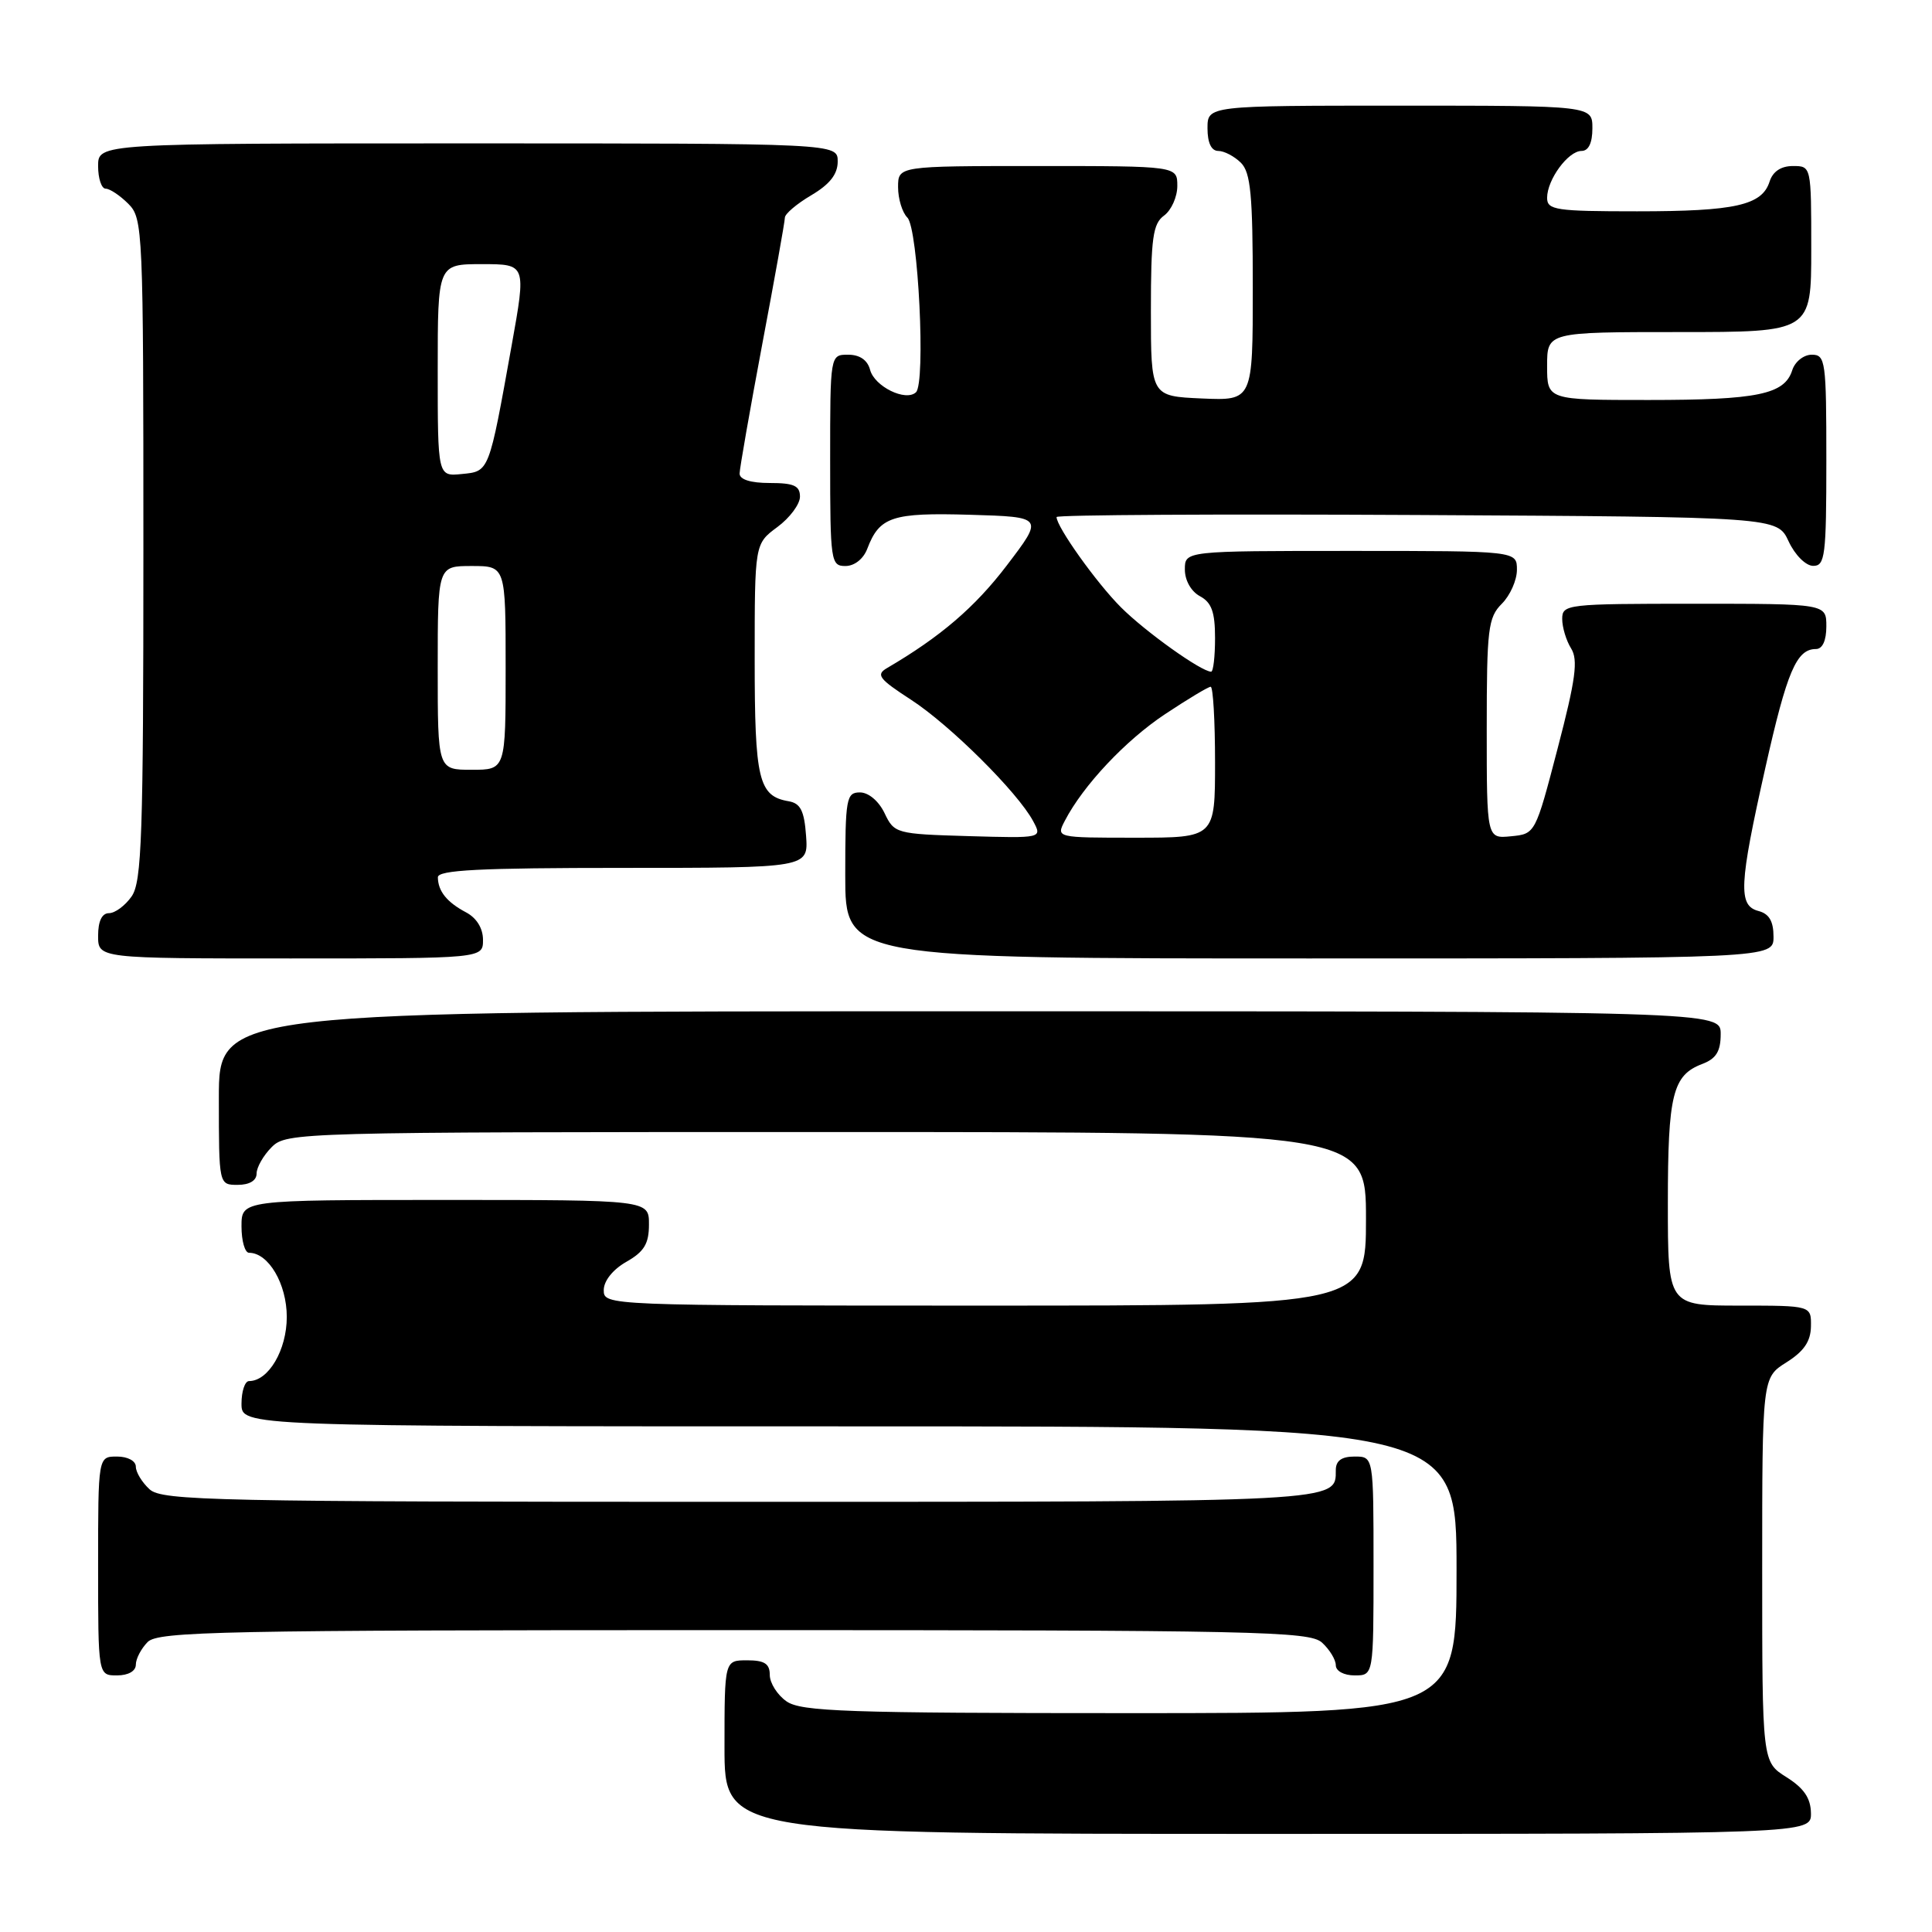 <?xml version="1.0" encoding="UTF-8" standalone="no"?>
<!DOCTYPE svg PUBLIC "-//W3C//DTD SVG 1.1//EN" "http://www.w3.org/Graphics/SVG/1.1/DTD/svg11.dtd" >
<svg xmlns="http://www.w3.org/2000/svg" xmlns:xlink="http://www.w3.org/1999/xlink" version="1.1" viewBox="0 0 256 256">
 <g >
 <path fill="currentColor"
d=" M 239.96 240.25 C 239.93 238.26 239.03 236.94 236.71 235.48 C 233.50 233.46 233.50 233.46 233.50 208.00 C 233.50 182.54 233.50 182.54 236.71 180.52 C 239.03 179.06 239.93 177.74 239.96 175.75 C 240.00 173.00 240.00 173.00 230.50 173.00 C 221.00 173.00 221.00 173.00 221.00 159.43 C 221.00 145.02 221.63 142.47 225.56 140.98 C 227.40 140.28 228.00 139.31 228.00 137.02 C 228.00 134.00 228.00 134.00 128.50 134.00 C 29.00 134.00 29.00 134.00 29.00 145.50 C 29.00 157.00 29.00 157.00 31.50 157.00 C 33.06 157.00 34.00 156.43 34.00 155.50 C 34.00 154.68 34.90 153.10 36.00 152.00 C 37.96 150.04 39.33 150.00 109.50 150.00 C 181.00 150.00 181.00 150.00 181.00 161.50 C 181.00 173.00 181.00 173.00 130.50 173.00 C 80.28 173.00 80.00 172.99 80.00 170.95 C 80.00 169.73 81.20 168.22 82.99 167.20 C 85.35 165.86 85.99 164.81 85.99 162.25 C 86.00 159.00 86.00 159.00 59.00 159.00 C 32.00 159.00 32.00 159.00 32.00 162.50 C 32.00 164.43 32.45 166.00 33.00 166.00 C 35.58 166.00 38.00 170.12 38.00 174.50 C 38.00 178.88 35.58 183.00 33.00 183.00 C 32.45 183.00 32.00 184.35 32.00 186.00 C 32.00 189.00 32.00 189.00 112.50 189.00 C 193.00 189.00 193.00 189.00 193.00 208.00 C 193.00 227.00 193.00 227.00 149.72 227.00 C 112.17 227.00 106.15 226.79 104.22 225.44 C 103.00 224.59 102.00 223.01 102.00 221.94 C 102.00 220.45 101.30 220.00 99.00 220.00 C 96.00 220.00 96.00 220.00 96.00 231.50 C 96.00 243.00 96.00 243.00 168.00 243.00 C 240.00 243.00 240.00 243.00 239.96 240.25 Z  M 18.00 220.57 C 18.00 219.79 18.71 218.44 19.57 217.57 C 20.97 216.17 29.39 216.00 97.24 216.00 C 166.65 216.00 173.50 216.15 175.17 217.65 C 176.18 218.57 177.00 219.92 177.00 220.65 C 177.00 221.42 178.07 222.00 179.50 222.00 C 182.00 222.00 182.00 222.00 182.00 207.50 C 182.00 193.00 182.00 193.00 179.50 193.00 C 177.76 193.00 177.00 193.55 177.00 194.80 C 177.00 199.05 177.99 199.00 98.13 199.00 C 28.37 199.00 21.50 198.85 19.83 197.35 C 18.82 196.43 18.00 195.08 18.00 194.35 C 18.00 193.58 16.93 193.00 15.50 193.00 C 13.00 193.00 13.00 193.00 13.00 207.50 C 13.00 222.00 13.00 222.00 15.50 222.00 C 17.00 222.00 18.00 221.43 18.00 220.57 Z  M 64.00 124.54 C 64.00 123.00 63.15 121.63 61.75 120.89 C 59.22 119.55 58.04 118.09 58.02 116.25 C 58.00 115.28 63.57 115.00 82.56 115.00 C 107.11 115.00 107.11 115.00 106.81 110.76 C 106.57 107.43 106.07 106.44 104.50 106.17 C 100.51 105.49 100.00 103.34 100.00 87.34 C 100.00 72.06 100.00 72.06 103.00 69.84 C 104.65 68.62 106.00 66.81 106.00 65.81 C 106.00 64.36 105.19 64.00 102.00 64.00 C 99.46 64.00 98.00 63.54 98.00 62.75 C 98.01 62.06 99.36 54.36 101.00 45.62 C 102.65 36.89 104.00 29.34 104.00 28.84 C 104.00 28.34 105.58 27.00 107.50 25.87 C 109.95 24.42 111.00 23.09 111.00 21.40 C 111.00 19.00 111.00 19.00 62.00 19.00 C 13.00 19.00 13.00 19.00 13.00 22.00 C 13.00 23.65 13.45 25.00 14.00 25.00 C 14.55 25.00 15.90 25.90 17.00 27.00 C 18.94 28.94 19.00 30.33 19.00 72.78 C 19.00 110.78 18.79 116.85 17.44 118.78 C 16.59 120.00 15.24 121.00 14.44 121.00 C 13.51 121.00 13.00 122.05 13.00 124.00 C 13.00 127.00 13.00 127.00 38.50 127.00 C 64.00 127.00 64.00 127.00 64.00 124.54 Z  M 235.00 124.12 C 235.00 122.07 234.42 121.08 233.00 120.71 C 230.30 120.00 230.43 117.27 233.92 101.73 C 236.79 88.94 238.05 86.00 240.62 86.00 C 241.49 86.00 242.00 84.88 242.00 83.00 C 242.00 80.00 242.00 80.00 224.50 80.00 C 207.63 80.00 207.00 80.07 207.00 82.01 C 207.00 83.12 207.53 84.88 208.18 85.92 C 209.13 87.44 208.79 90.01 206.40 99.15 C 203.44 110.49 203.44 110.50 200.22 110.81 C 197.00 111.13 197.00 111.13 197.00 96.56 C 197.00 83.33 197.18 81.82 199.00 80.00 C 200.10 78.90 201.00 76.88 201.00 75.50 C 201.00 73.00 201.00 73.00 179.00 73.00 C 157.00 73.00 157.00 73.00 157.00 75.46 C 157.00 76.91 157.83 78.37 159.00 79.00 C 160.54 79.83 161.00 81.09 161.00 84.54 C 161.00 86.99 160.77 89.00 160.48 89.00 C 159.18 89.00 151.77 83.71 148.53 80.47 C 145.28 77.22 140.00 69.81 140.00 68.51 C 140.00 68.22 161.49 68.10 187.75 68.24 C 235.50 68.50 235.50 68.50 237.00 71.73 C 237.84 73.54 239.27 74.97 240.25 74.98 C 241.83 75.00 242.00 73.67 242.00 61.00 C 242.00 47.83 241.89 47.00 240.07 47.00 C 239.00 47.00 237.84 47.92 237.48 49.06 C 236.46 52.26 232.91 53.00 218.43 53.00 C 205.00 53.00 205.00 53.00 205.00 48.50 C 205.00 44.00 205.00 44.00 222.50 44.00 C 240.00 44.00 240.00 44.00 240.00 33.00 C 240.00 22.01 240.00 22.00 237.57 22.00 C 235.99 22.00 234.91 22.72 234.48 24.06 C 233.48 27.20 229.94 28.00 216.93 28.00 C 206.16 28.00 205.00 27.83 205.00 26.22 C 205.00 23.80 207.79 20.00 209.56 20.00 C 210.49 20.00 211.00 18.95 211.00 17.00 C 211.00 14.00 211.00 14.00 185.50 14.00 C 160.00 14.00 160.00 14.00 160.00 17.00 C 160.00 18.93 160.51 20.00 161.43 20.00 C 162.21 20.00 163.56 20.71 164.43 21.57 C 165.72 22.86 166.00 25.84 166.00 38.12 C 166.00 53.09 166.00 53.09 159.25 52.80 C 152.50 52.50 152.50 52.50 152.50 41.17 C 152.50 31.53 152.76 29.64 154.25 28.56 C 155.21 27.85 156.00 26.09 156.00 24.64 C 156.00 22.00 156.00 22.00 137.50 22.00 C 119.00 22.00 119.00 22.00 119.00 24.80 C 119.00 26.34 119.55 28.15 120.23 28.83 C 121.67 30.27 122.68 50.74 121.37 51.98 C 120.01 53.25 115.87 51.21 115.29 49.00 C 114.95 47.71 113.92 47.00 112.38 47.00 C 110.00 47.00 110.00 47.00 110.00 61.00 C 110.00 74.39 110.09 75.00 112.02 75.00 C 113.22 75.00 114.41 74.06 114.92 72.71 C 116.54 68.46 118.20 67.91 128.55 68.21 C 138.30 68.50 138.30 68.50 133.40 74.93 C 129.17 80.48 124.60 84.39 117.54 88.52 C 116.03 89.40 116.45 89.95 120.70 92.71 C 125.86 96.05 134.86 104.99 136.90 108.81 C 138.11 111.07 138.11 111.07 128.32 110.79 C 118.74 110.51 118.49 110.44 117.21 107.75 C 116.44 106.14 115.08 105.00 113.95 105.00 C 112.14 105.00 112.00 105.77 112.00 116.00 C 112.00 127.00 112.00 127.00 173.50 127.00 C 235.00 127.00 235.00 127.00 235.00 124.12 Z  M 58.00 88.50 C 58.00 75.00 58.00 75.00 62.50 75.00 C 67.00 75.00 67.00 75.00 67.00 88.50 C 67.00 102.00 67.00 102.00 62.50 102.00 C 58.00 102.00 58.00 102.00 58.00 88.50 Z  M 58.00 49.06 C 58.00 35.00 58.00 35.00 63.86 35.00 C 69.73 35.00 69.73 35.00 67.80 45.75 C 64.76 62.68 64.85 62.45 61.19 62.81 C 58.00 63.13 58.00 63.13 58.00 49.06 Z  M 141.10 108.75 C 143.53 104.07 149.14 98.10 154.39 94.62 C 157.39 92.63 160.10 91.00 160.42 91.00 C 160.74 91.00 161.00 95.50 161.00 101.00 C 161.00 111.00 161.00 111.00 150.46 111.00 C 139.93 111.00 139.93 111.00 141.10 108.75 Z "/>
</g>
</svg>